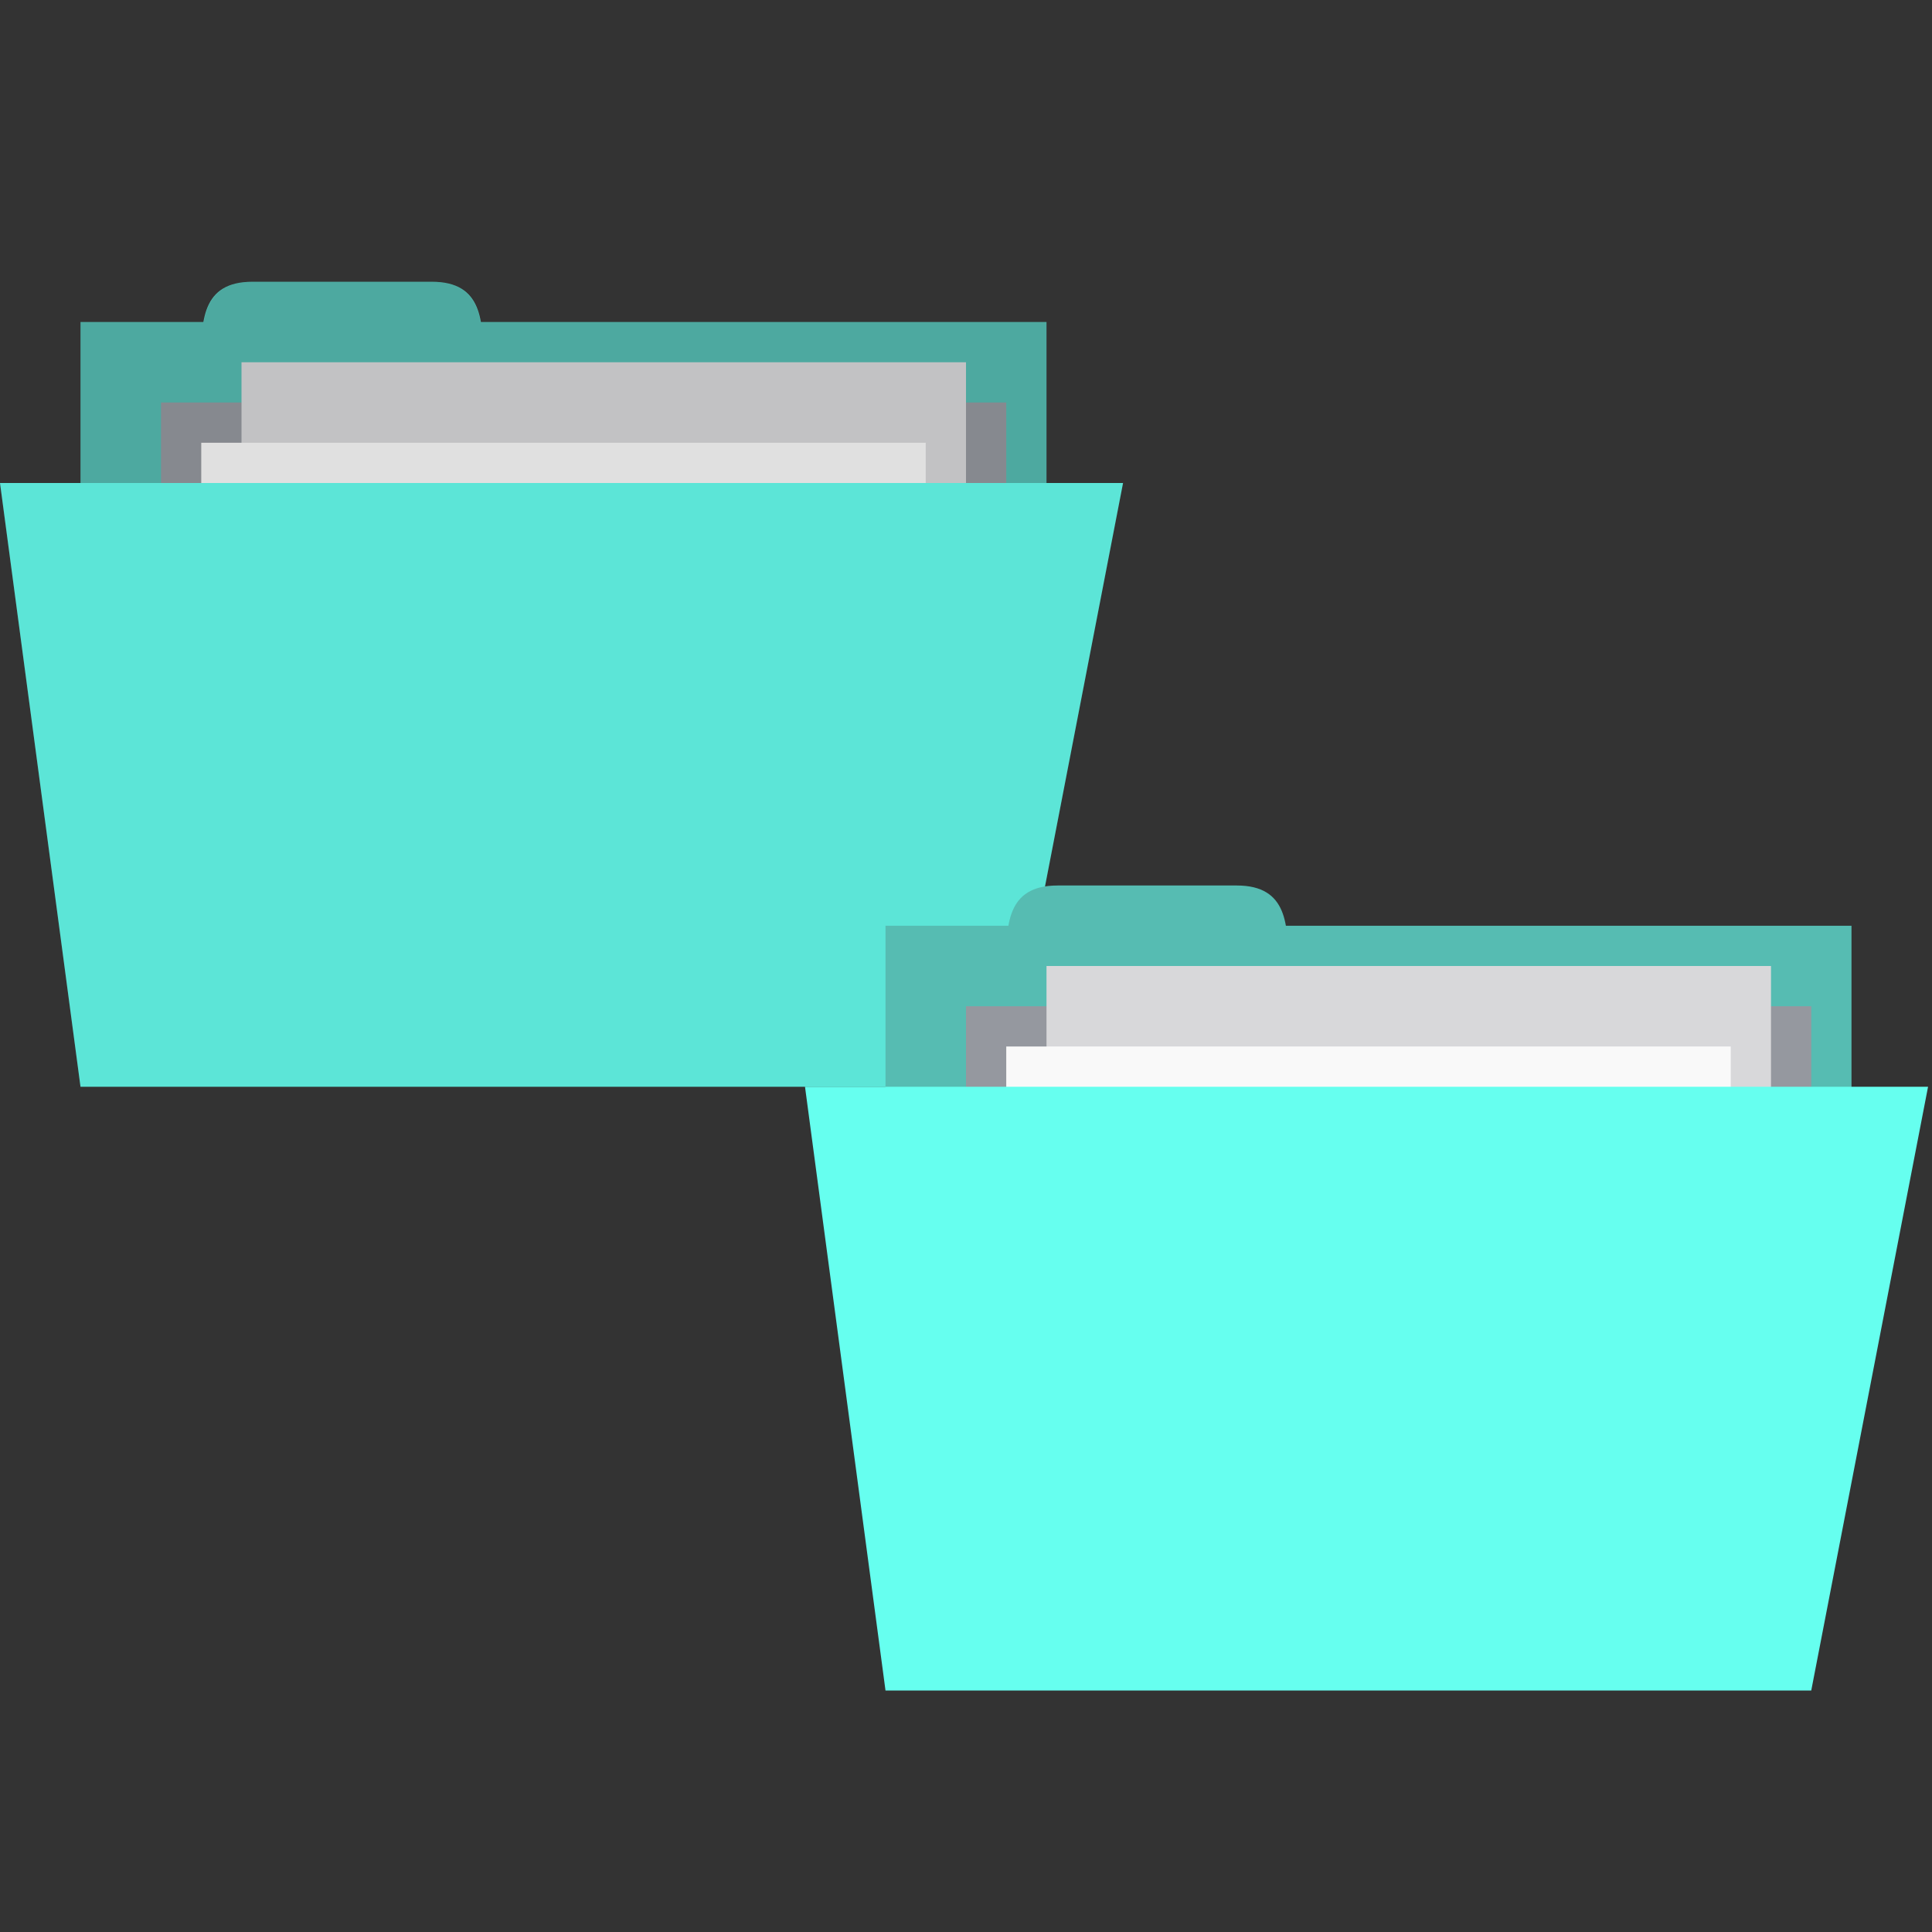 <svg xmlns="http://www.w3.org/2000/svg" viewBox="0 0 48 48">
 <rect x="0" y="0" width="48" height="48" fill="#333333" stroke="none"/>
 <rect width="24" height="10" x="2" y="8" style="fill:#56bcb2;fill-opacity:1;stroke:none"/>
 <path d="m 5 9 c 0 -1 0 -2 1.273 -2 l 4.455 0 c 1.273 0 1.273 1 1.273 2 z" style="fill:#56bcb2;fill-opacity:1;stroke:none"/>
 <path d="m 4 10 21 0 0 5 -21 0 z" style="fill:#95989f;fill-opacity:1;stroke:none"/>
 <rect y="9" x="6" height="13" width="18" style="fill:#d8d8da;fill-opacity:1;stroke:none"/>
 <rect width="18" height="12" x="5" y="11" style="fill:#f9f9f9;fill-opacity:1;stroke:none"/>
 <path d="M 0,12 27.902,12 25,27 2,27 z" style="fill:#66ffef;fill-opacity:1;stroke:none"/>
 <path d="m 6.281 7 c -0.824 0 -1.116 0.433 -1.219 1 l -3.063 0 0 4 -2 0 2 15 23 0 2.906 -15 -1.906 0 0 -4 -14.06 0 c -0.102 -0.567 -0.395 -1 -1.219 -1 z" style="fill:#000;fill-opacity:0.102;stroke:none"/>
 <rect width="24" height="10" x="22" y="23" style="fill:#56bcb2;fill-opacity:1;stroke:none"/>
 <path d="m 25 24 c 0 -1 0 -2 1.273 -2 l 4.455 0 c 1.273 0 1.273 1 1.273 2 z" style="fill:#56bcb2;fill-opacity:1;stroke:none"/>
 <path d="m 24 25 21 0 0 5 -21 0 z" style="fill:#95989f;fill-opacity:1;stroke:none"/>
 <rect y="24" x="26" height="13" width="18" style="fill:#d8d8da;fill-opacity:1;stroke:none"/>
 <rect width="18" height="12" x="25" y="26" style="fill:#f9f9f9;fill-opacity:1;stroke:none"/>
 <path d="m 20 27 27.902 0 -2.902 15 -23 0 z" style="fill:#66ffef;fill-opacity:1;stroke:none"/>
</svg>
